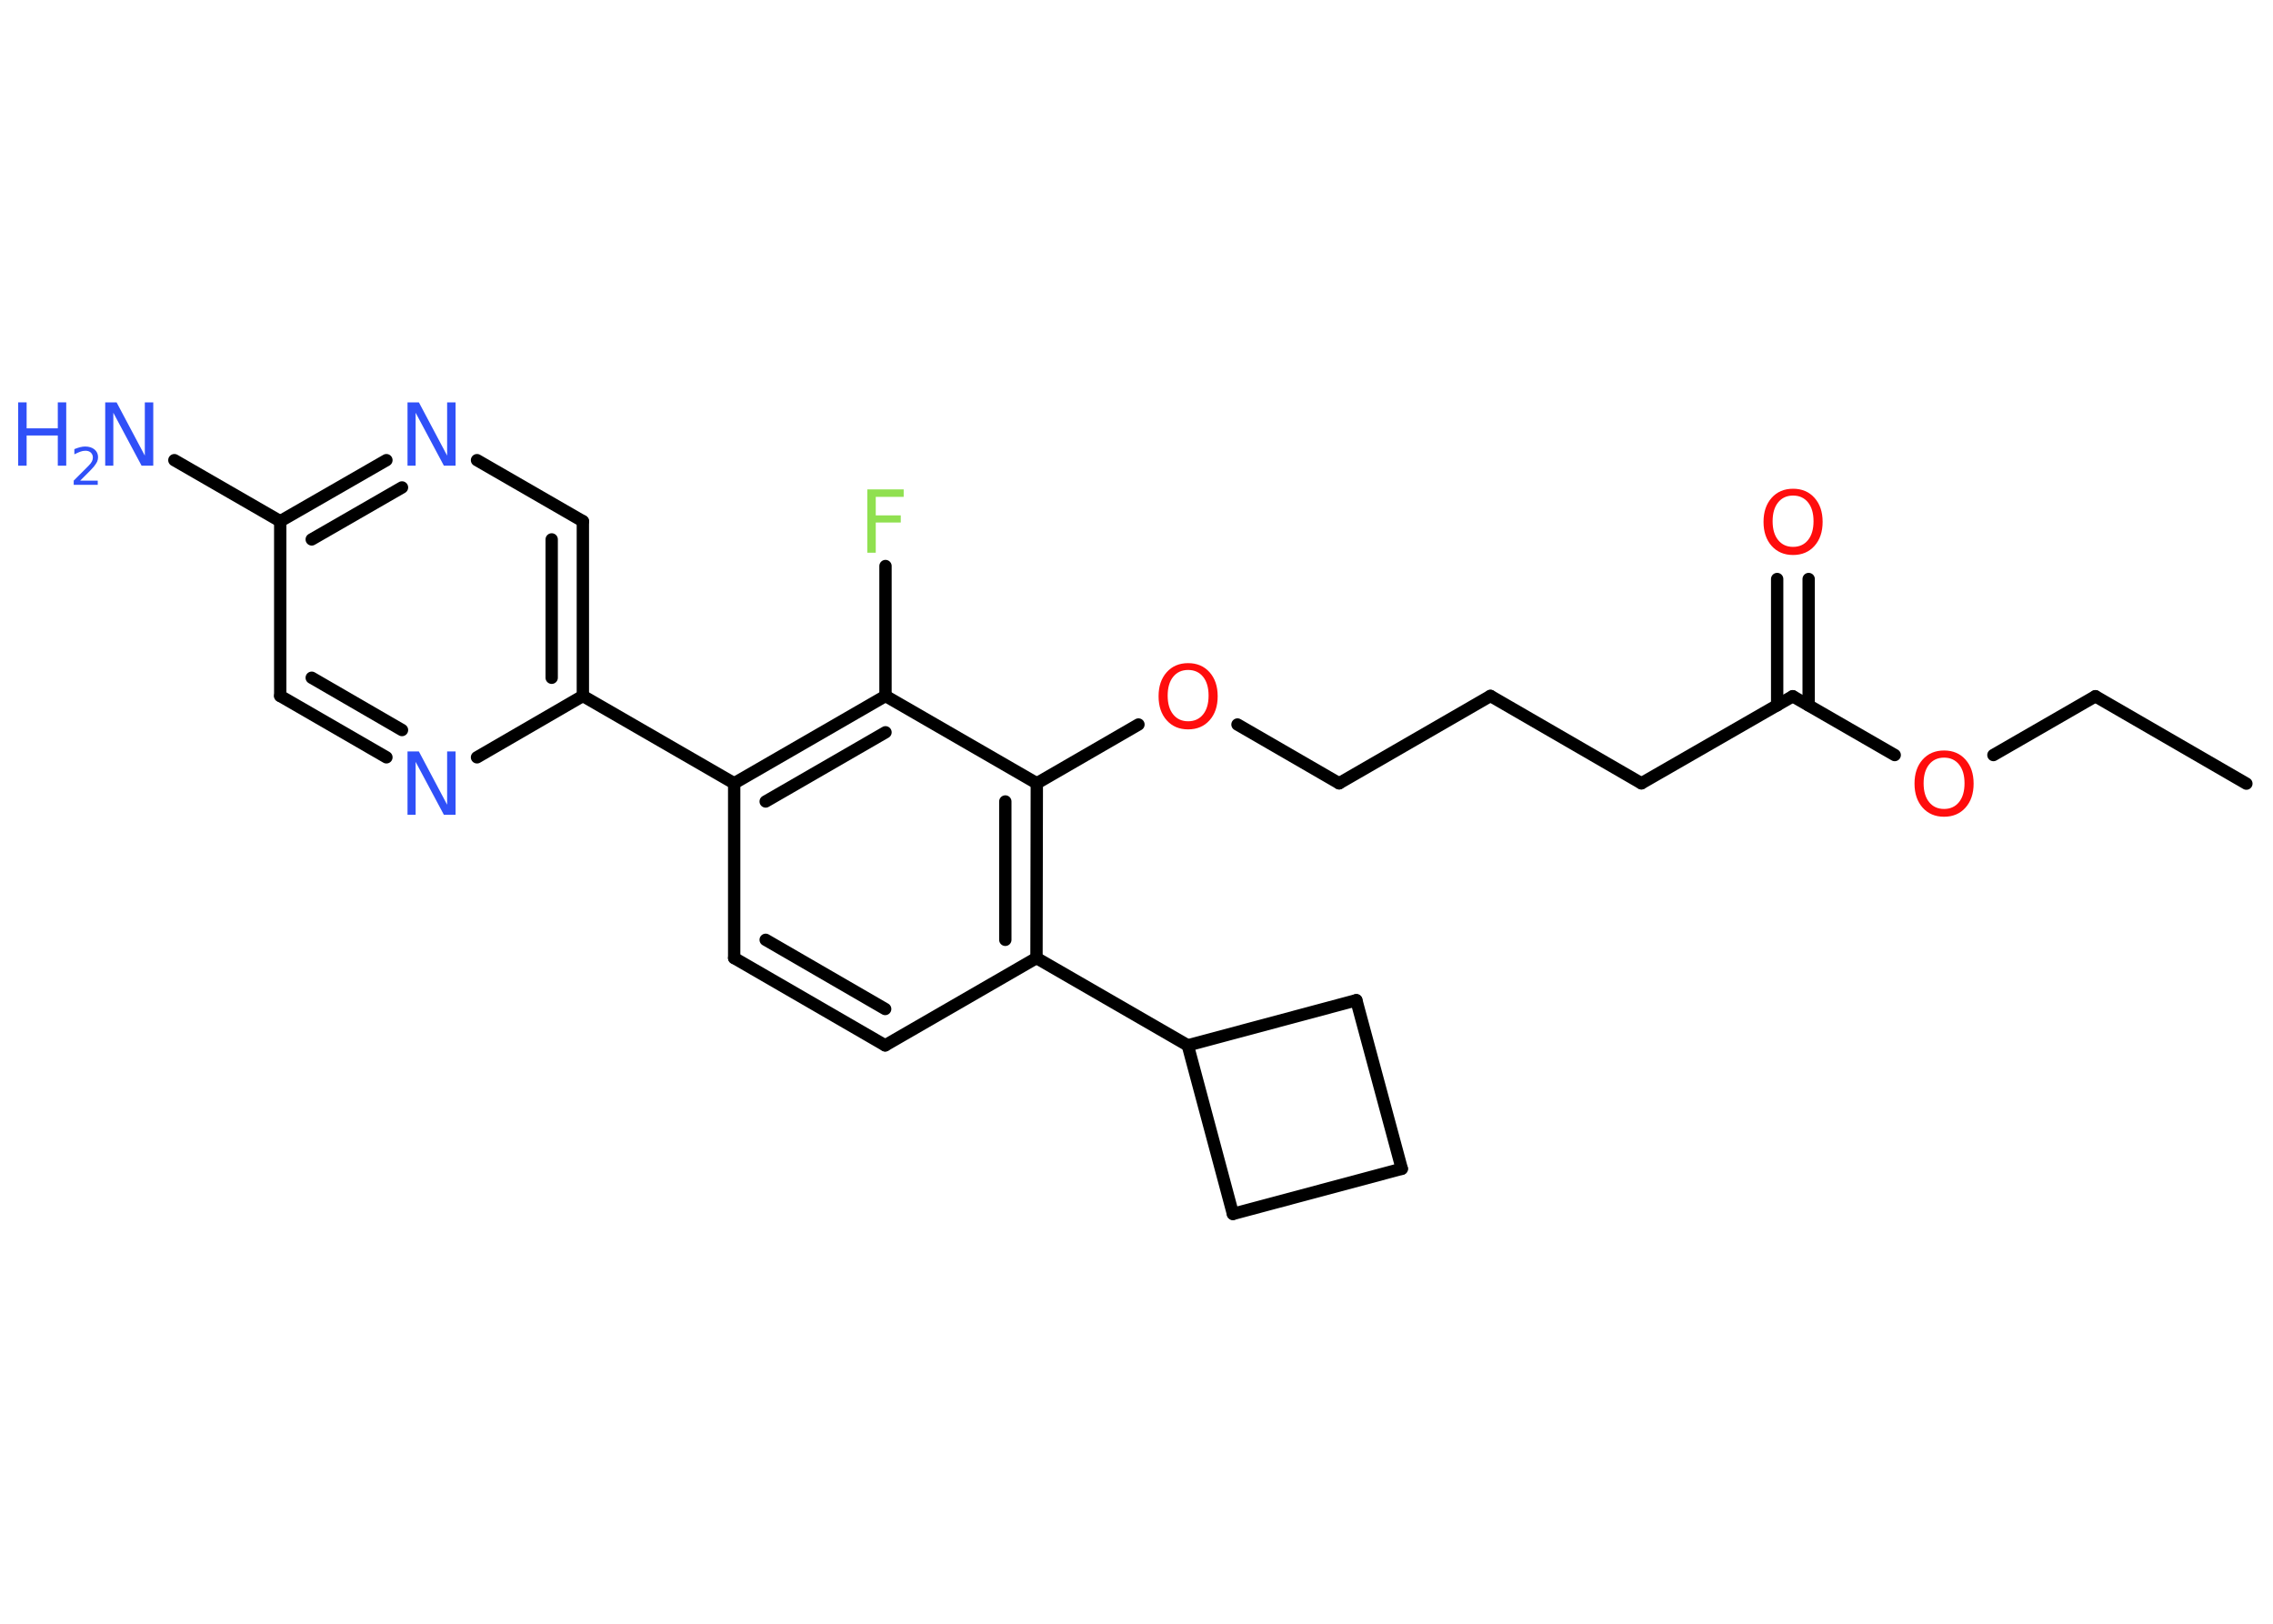 <?xml version='1.0' encoding='UTF-8'?>
<!DOCTYPE svg PUBLIC "-//W3C//DTD SVG 1.1//EN" "http://www.w3.org/Graphics/SVG/1.1/DTD/svg11.dtd">
<svg version='1.2' xmlns='http://www.w3.org/2000/svg' xmlns:xlink='http://www.w3.org/1999/xlink' width='70.0mm' height='50.0mm' viewBox='0 0 70.0 50.0'>
  <desc>Generated by the Chemistry Development Kit (http://github.com/cdk)</desc>
  <g stroke-linecap='round' stroke-linejoin='round' stroke='#000000' stroke-width='.38' fill='#3050F8'>
    <rect x='.0' y='.0' width='70.0' height='50.0' fill='#FFFFFF' stroke='none'/>
    <g id='mol1' class='mol'>
      <line id='mol1bnd1' class='bond' x1='69.18' y1='24.13' x2='64.53' y2='21.44'/>
      <line id='mol1bnd2' class='bond' x1='64.53' y1='21.44' x2='61.39' y2='23.25'/>
      <line id='mol1bnd3' class='bond' x1='58.35' y1='23.25' x2='55.21' y2='21.44'/>
      <g id='mol1bnd4' class='bond'>
        <line x1='54.73' y1='21.72' x2='54.73' y2='17.83'/>
        <line x1='55.7' y1='21.72' x2='55.7' y2='17.83'/>
      </g>
      <line id='mol1bnd5' class='bond' x1='55.21' y1='21.44' x2='50.55' y2='24.12'/>
      <line id='mol1bnd6' class='bond' x1='50.55' y1='24.12' x2='45.9' y2='21.43'/>
      <line id='mol1bnd7' class='bond' x1='45.9' y1='21.43' x2='41.24' y2='24.12'/>
      <line id='mol1bnd8' class='bond' x1='41.24' y1='24.12' x2='38.11' y2='22.31'/>
      <line id='mol1bnd9' class='bond' x1='35.06' y1='22.31' x2='31.93' y2='24.12'/>
      <g id='mol1bnd10' class='bond'>
        <line x1='31.92' y1='29.5' x2='31.93' y2='24.12'/>
        <line x1='30.96' y1='28.94' x2='30.96' y2='24.68'/>
      </g>
      <line id='mol1bnd11' class='bond' x1='31.92' y1='29.5' x2='36.58' y2='32.19'/>
      <line id='mol1bnd12' class='bond' x1='36.58' y1='32.19' x2='41.77' y2='30.8'/>
      <line id='mol1bnd13' class='bond' x1='41.77' y1='30.8' x2='43.17' y2='35.99'/>
      <line id='mol1bnd14' class='bond' x1='43.17' y1='35.99' x2='37.97' y2='37.38'/>
      <line id='mol1bnd15' class='bond' x1='36.58' y1='32.19' x2='37.97' y2='37.38'/>
      <line id='mol1bnd16' class='bond' x1='31.92' y1='29.5' x2='27.26' y2='32.19'/>
      <g id='mol1bnd17' class='bond'>
        <line x1='22.61' y1='29.5' x2='27.26' y2='32.19'/>
        <line x1='23.58' y1='28.94' x2='27.26' y2='31.07'/>
      </g>
      <line id='mol1bnd18' class='bond' x1='22.61' y1='29.5' x2='22.61' y2='24.12'/>
      <line id='mol1bnd19' class='bond' x1='22.61' y1='24.12' x2='17.95' y2='21.43'/>
      <g id='mol1bnd20' class='bond'>
        <line x1='17.95' y1='21.43' x2='17.95' y2='16.05'/>
        <line x1='16.99' y1='20.87' x2='16.99' y2='16.61'/>
      </g>
      <line id='mol1bnd21' class='bond' x1='17.95' y1='16.05' x2='14.69' y2='14.17'/>
      <g id='mol1bnd22' class='bond'>
        <line x1='11.9' y1='14.17' x2='8.63' y2='16.05'/>
        <line x1='12.38' y1='15.01' x2='9.6' y2='16.61'/>
      </g>
      <line id='mol1bnd23' class='bond' x1='8.63' y1='16.05' x2='5.37' y2='14.17'/>
      <line id='mol1bnd24' class='bond' x1='8.63' y1='16.05' x2='8.63' y2='21.43'/>
      <g id='mol1bnd25' class='bond'>
        <line x1='8.63' y1='21.43' x2='11.9' y2='23.32'/>
        <line x1='9.6' y1='20.87' x2='12.38' y2='22.48'/>
      </g>
      <line id='mol1bnd26' class='bond' x1='17.95' y1='21.43' x2='14.69' y2='23.32'/>
      <g id='mol1bnd27' class='bond'>
        <line x1='27.27' y1='21.43' x2='22.61' y2='24.12'/>
        <line x1='27.27' y1='22.55' x2='23.58' y2='24.68'/>
      </g>
      <line id='mol1bnd28' class='bond' x1='31.93' y1='24.12' x2='27.27' y2='21.43'/>
      <line id='mol1bnd29' class='bond' x1='27.27' y1='21.43' x2='27.27' y2='17.43'/>
      <path id='mol1atm3' class='atom' d='M59.87 23.33q-.29 .0 -.46 .21q-.17 .21 -.17 .58q.0 .37 .17 .58q.17 .21 .46 .21q.29 .0 .46 -.21q.17 -.21 .17 -.58q.0 -.37 -.17 -.58q-.17 -.21 -.46 -.21zM59.87 23.11q.41 .0 .66 .28q.25 .28 .25 .74q.0 .46 -.25 .74q-.25 .28 -.66 .28q-.41 .0 -.66 -.28q-.25 -.28 -.25 -.74q.0 -.46 .25 -.74q.25 -.28 .66 -.28z' stroke='none' fill='#FF0D0D'/>
      <path id='mol1atm5' class='atom' d='M55.22 15.26q-.29 .0 -.46 .21q-.17 .21 -.17 .58q.0 .37 .17 .58q.17 .21 .46 .21q.29 .0 .46 -.21q.17 -.21 .17 -.58q.0 -.37 -.17 -.58q-.17 -.21 -.46 -.21zM55.22 15.05q.41 .0 .66 .28q.25 .28 .25 .74q.0 .46 -.25 .74q-.25 .28 -.66 .28q-.41 .0 -.66 -.28q-.25 -.28 -.25 -.74q.0 -.46 .25 -.74q.25 -.28 .66 -.28z' stroke='none' fill='#FF0D0D'/>
      <path id='mol1atm9' class='atom' d='M36.59 20.63q-.29 .0 -.46 .21q-.17 .21 -.17 .58q.0 .37 .17 .58q.17 .21 .46 .21q.29 .0 .46 -.21q.17 -.21 .17 -.58q.0 -.37 -.17 -.58q-.17 -.21 -.46 -.21zM36.59 20.42q.41 .0 .66 .28q.25 .28 .25 .74q.0 .46 -.25 .74q-.25 .28 -.66 .28q-.41 .0 -.66 -.28q-.25 -.28 -.25 -.74q.0 -.46 .25 -.74q.25 -.28 .66 -.28z' stroke='none' fill='#FF0D0D'/>
      <path id='mol1atm21' class='atom' d='M12.55 12.39h.35l.87 1.64v-1.64h.26v1.95h-.36l-.87 -1.63v1.63h-.25v-1.95z' stroke='none'/>
      <g id='mol1atm23' class='atom'>
        <path d='M3.24 12.39h.35l.87 1.64v-1.64h.26v1.95h-.36l-.87 -1.63v1.63h-.25v-1.95z' stroke='none'/>
        <path d='M.56 12.39h.26v.8h.96v-.8h.26v1.95h-.26v-.93h-.96v.93h-.26v-1.95z' stroke='none'/>
        <path d='M2.46 14.8h.55v.13h-.74v-.13q.09 -.09 .25 -.25q.16 -.16 .2 -.2q.08 -.08 .11 -.14q.03 -.06 .03 -.12q.0 -.09 -.06 -.15q-.06 -.06 -.17 -.06q-.08 .0 -.16 .03q-.08 .03 -.18 .08v-.16q.1 -.04 .18 -.06q.08 -.02 .15 -.02q.18 .0 .29 .09q.11 .09 .11 .24q.0 .07 -.03 .14q-.03 .06 -.1 .15q-.02 .02 -.12 .13q-.11 .11 -.3 .3z' stroke='none'/>
      </g>
      <path id='mol1atm25' class='atom' d='M12.55 23.14h.35l.87 1.64v-1.64h.26v1.95h-.36l-.87 -1.63v1.63h-.25v-1.95z' stroke='none'/>
      <path id='mol1atm27' class='atom' d='M26.71 15.07h1.12v.23h-.86v.57h.77v.22h-.77v.93h-.26v-1.95z' stroke='none' fill='#90E050'/>
    </g>
  </g>
</svg>
